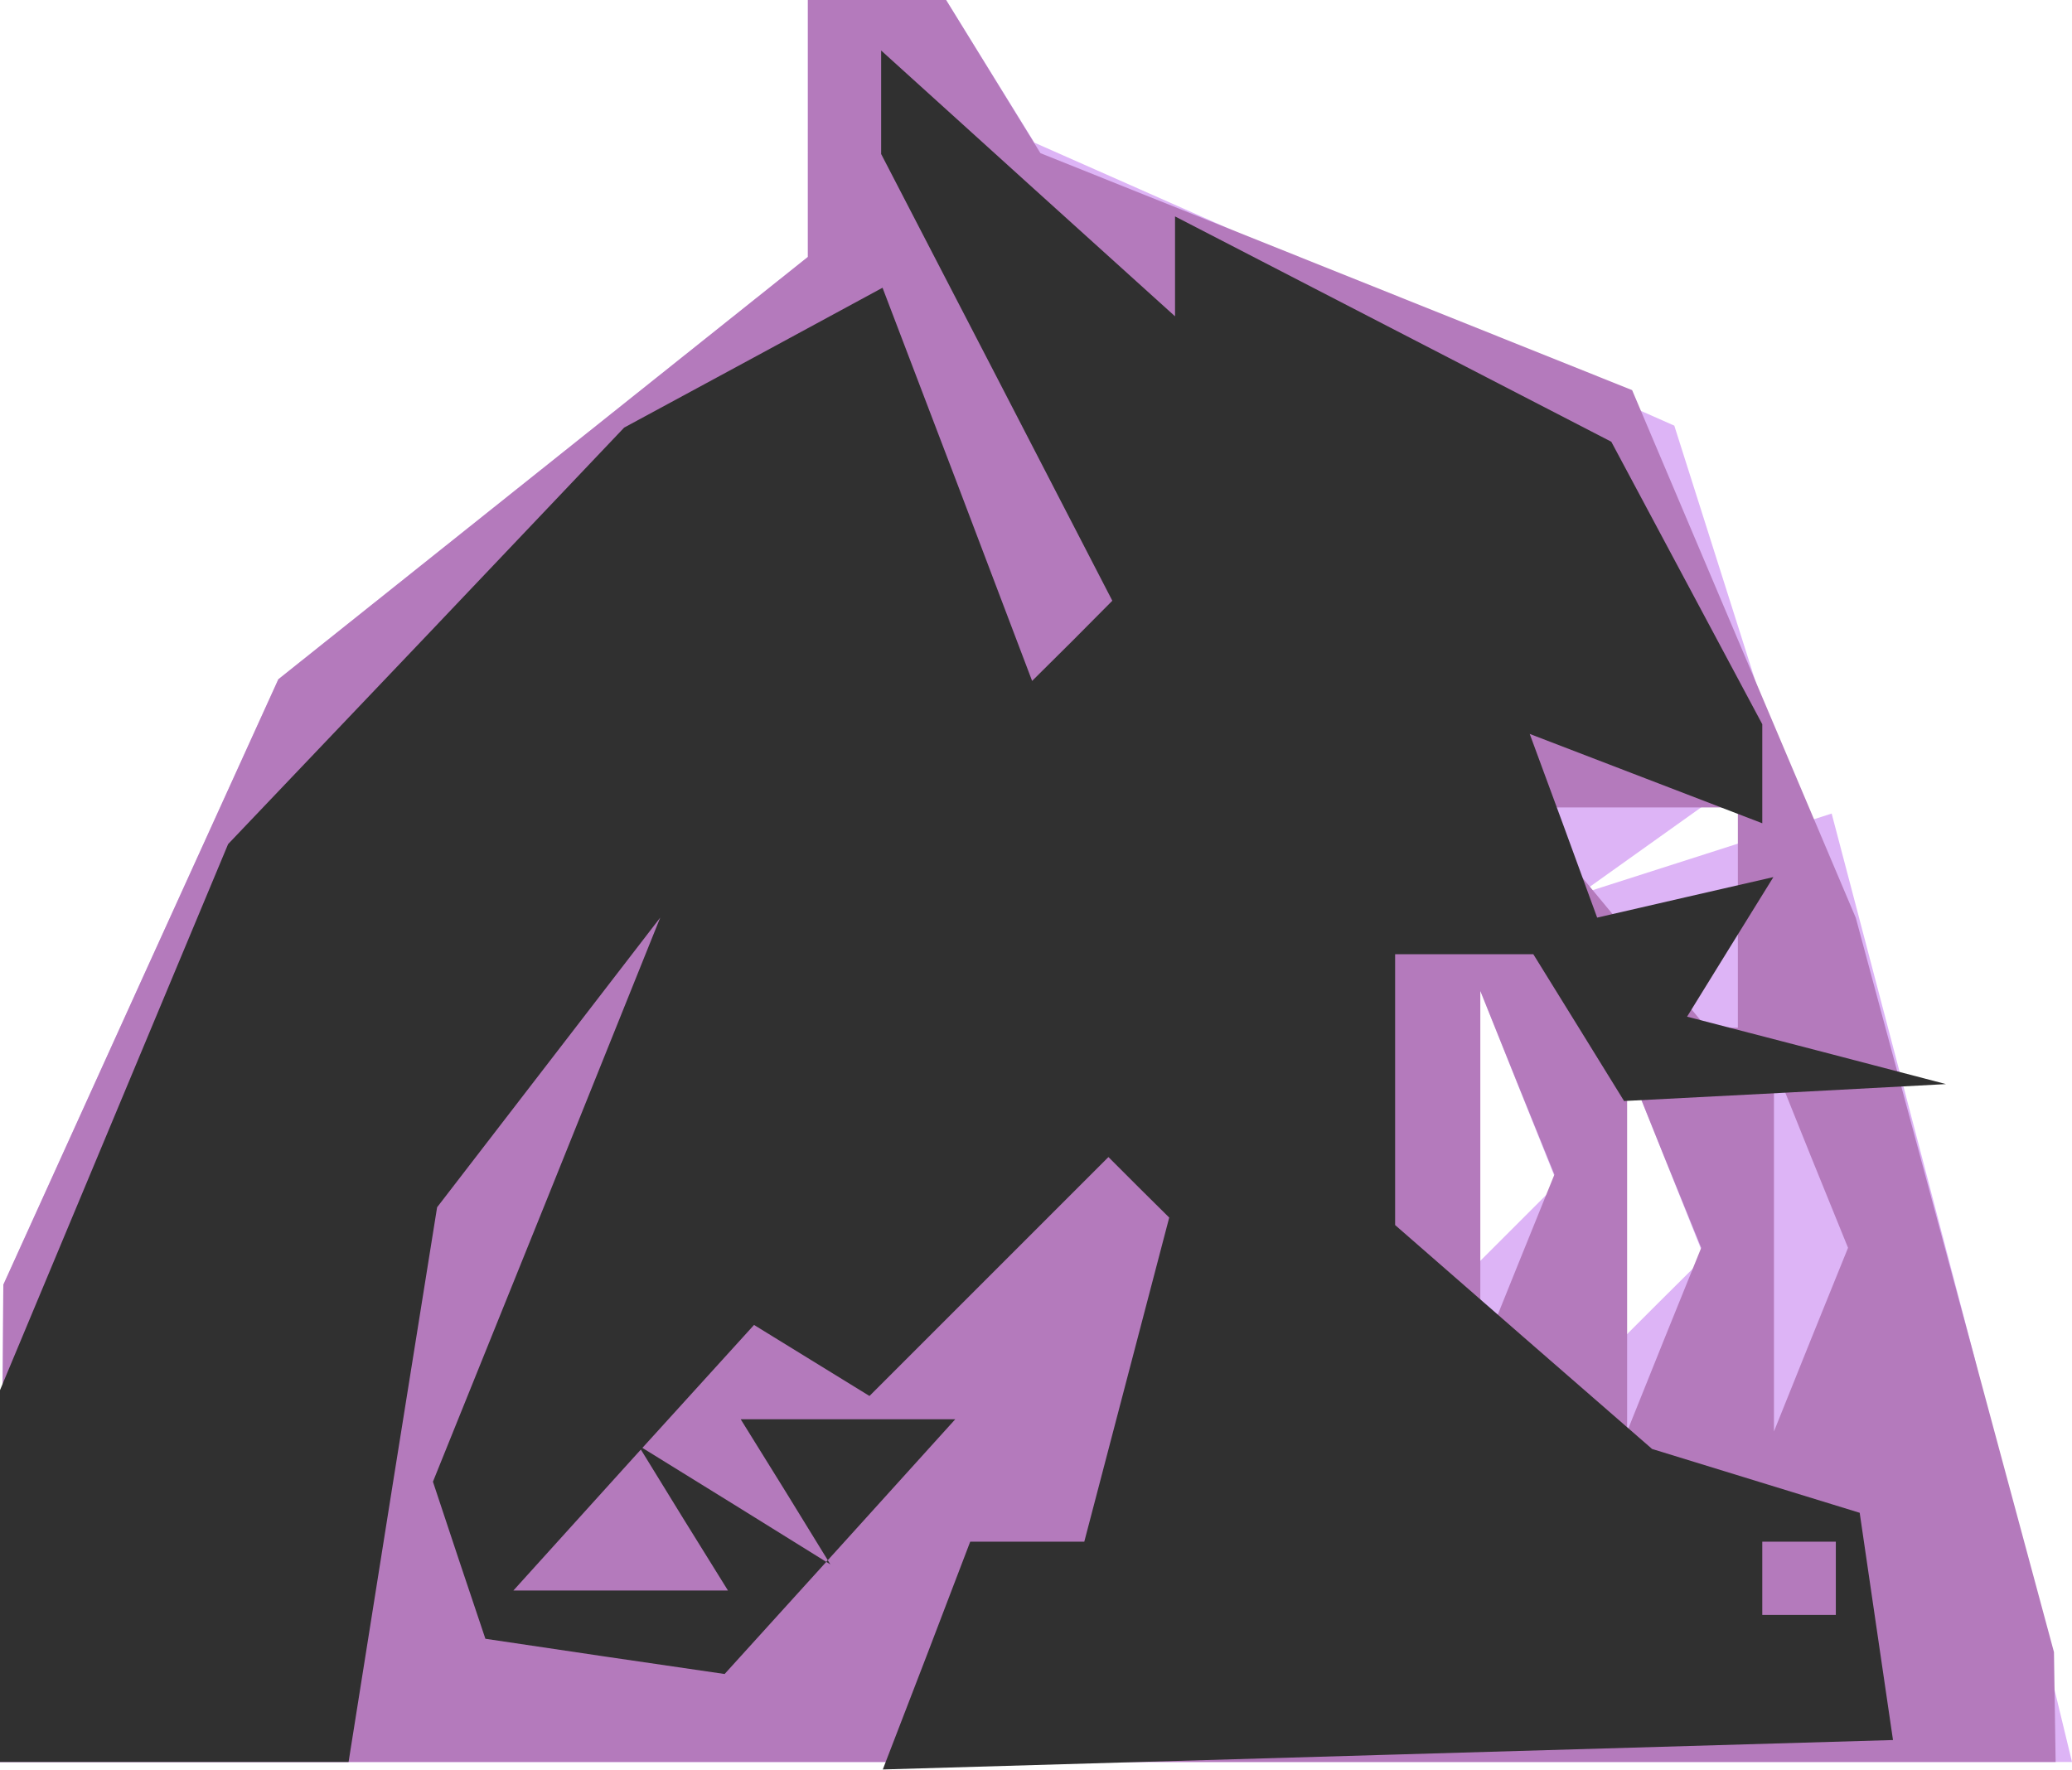 <?xml version="1.0" encoding="UTF-8" standalone="no"?>
<!-- Created with Inkscape (http://www.inkscape.org/) -->

<svg
   width="7.466mm"
   height="6.378mm"
   viewBox="0 0 7.466 6.378"
   version="1.1"
   id="svg5"
   inkscape:version="1.1.1 (3bf5ae0d25, 2021-09-20)"
   xmlns:inkscape="http://www.inkscape.org/namespaces/inkscape"
   xmlns:sodipodi="http://sodipodi.sourceforge.net/DTD/sodipodi-0.dtd"
   xmlns="http://www.w3.org/2000/svg"
   xmlns:svg="http://www.w3.org/2000/svg">
  <sodipodi:namedview
     id="namedview7"
     pagecolor="#ffffff"
     bordercolor="#666666"
     borderopacity="1.0"
     inkscape:pageshadow="2"
     inkscape:pageopacity="0.0"
     inkscape:pagecheckerboard="0"
     inkscape:document-units="mm"
     showgrid="false"
     fit-margin-top="0"
     fit-margin-left="0"
     fit-margin-right="0"
     fit-margin-bottom="0"
     inkscape:zoom="16.771208"
     inkscape:cx="20.243026"
     inkscape:cy="12.014639"
     inkscape:window-width="2560"
     inkscape:window-height="1017"
     inkscape:window-x="3832"
     inkscape:window-y="-8"
     inkscape:window-maximized="1"
     inkscape:current-layer="layer1" />
  <defs
     id="defs2" />
  <g
     inkscape:label="Calque 1"
     inkscape:groupmode="layer"
     id="layer1"
     transform="translate(-1.579,-1.953)">
    <g
       id="g3472"
       transform="translate(0.458,-0.584)">
      <path
         style="fill:#ddb4f6;stroke-width:0.265"
         d="M 1.127,8.027 1.133,7.167 1.628,6.076 2.124,4.985 3.078,4.224 4.032,3.463 l 7.9e-6,-0.463 7.7e-6,-0.463 H 4.281 4.53 l 0.159,0.257 0.159,0.257 1.153,0.51 1.153,0.51 0.187,0.589 0.187,0.589 L 7.169,5.505 6.81,5.761 7.266,5.615 7.721,5.469 7.979,6.45 8.236,7.431 8.411,8.159 8.587,8.887 H 4.854 1.121 Z M 7.123,6.72 6.984,6.373 6.963,6.88 6.942,7.387 7.102,7.227 7.262,7.068 Z M 6.594,6.456 6.455,6.108 6.434,6.616 6.413,7.123 6.573,6.963 6.733,6.803 Z"
         id="path3478" />
      <path
         style="fill:#b47abc;stroke-width:0.265"
         d="M 1.127,8.027 1.133,7.167 1.628,6.076 2.124,4.985 3.078,4.224 4.032,3.463 l 7.9e-6,-0.463 7.7e-6,-0.463 H 4.281 4.53 l 0.17,0.276 0.17,0.276 1.066,0.427 1.066,0.427 0.403,0.951 0.403,0.951 0.357,1.323 0.357,1.323 0.003,0.198 0.003,0.198 H 4.825 1.121 Z M 7.117,6.704 6.984,6.373 V 7.034 7.696 L 7.117,7.365 7.251,7.034 Z m 0.529,0 L 7.513,6.373 V 7.034 7.696 L 7.646,7.365 7.78,7.034 Z M 6.588,6.439 6.455,6.108 V 6.77 7.431 L 6.588,7.101 6.722,6.77 Z M 7.383,5.844 V 5.447 H 6.998 6.613 l 0.329,0.397 0.329,0.397 h 0.056 0.056 z"
         id="path3476" />
      <path
         style="fill:#303030;stroke-width:0.265"
         d="M 1.121,8.217 V 7.547 L 1.532,6.563 1.943,5.579 2.657,4.829 3.37,4.078 3.836,3.826 4.301,3.574 4.571,4.282 4.84,4.991 4.985,4.847 5.129,4.702 4.713,3.897 4.296,3.092 V 2.906 2.719 L 4.825,3.198 5.355,3.677 V 3.497 3.317 l 0.786,0.406 0.786,0.406 0.272,0.509 0.272,0.509 V 5.326 5.504 L 7.052,5.343 6.633,5.182 6.755,5.513 6.876,5.844 7.193,5.771 7.511,5.698 7.355,5.95 7.2,6.201 7.666,6.322 8.133,6.444 7.553,6.475 6.973,6.505 6.81,6.241 6.646,5.976 H 6.397 6.148 V 6.464 6.952 L 6.611,7.356 7.074,7.759 7.448,7.874 7.822,7.989 7.882,8.399 7.942,8.808 6.122,8.861 4.302,8.914 4.46,8.504 4.617,8.093 H 4.823 5.028 L 5.181,7.509 5.334,6.925 5.224,6.816 5.115,6.707 4.684,7.138 4.254,7.568 4.046,7.44 3.838,7.312 3.404,7.79 2.971,8.269 H 3.357 3.744 L 3.582,8.008 3.421,7.746 3.767,7.96 4.113,8.175 3.952,7.913 3.79,7.652 H 4.177 4.563 L 4.148,8.111 3.732,8.57 3.301,8.507 2.87,8.443 2.775,8.16 2.681,7.877 3.091,6.861 3.5,5.844 3.098,6.366 2.696,6.888 2.536,7.887 2.377,8.887 H 1.749 1.121 Z m 6.615,0.009 V 8.093 H 7.604 7.471 V 8.225 8.357 H 7.604 7.736 Z"
         id="path3474" />
    </g>
  </g>
</svg>
